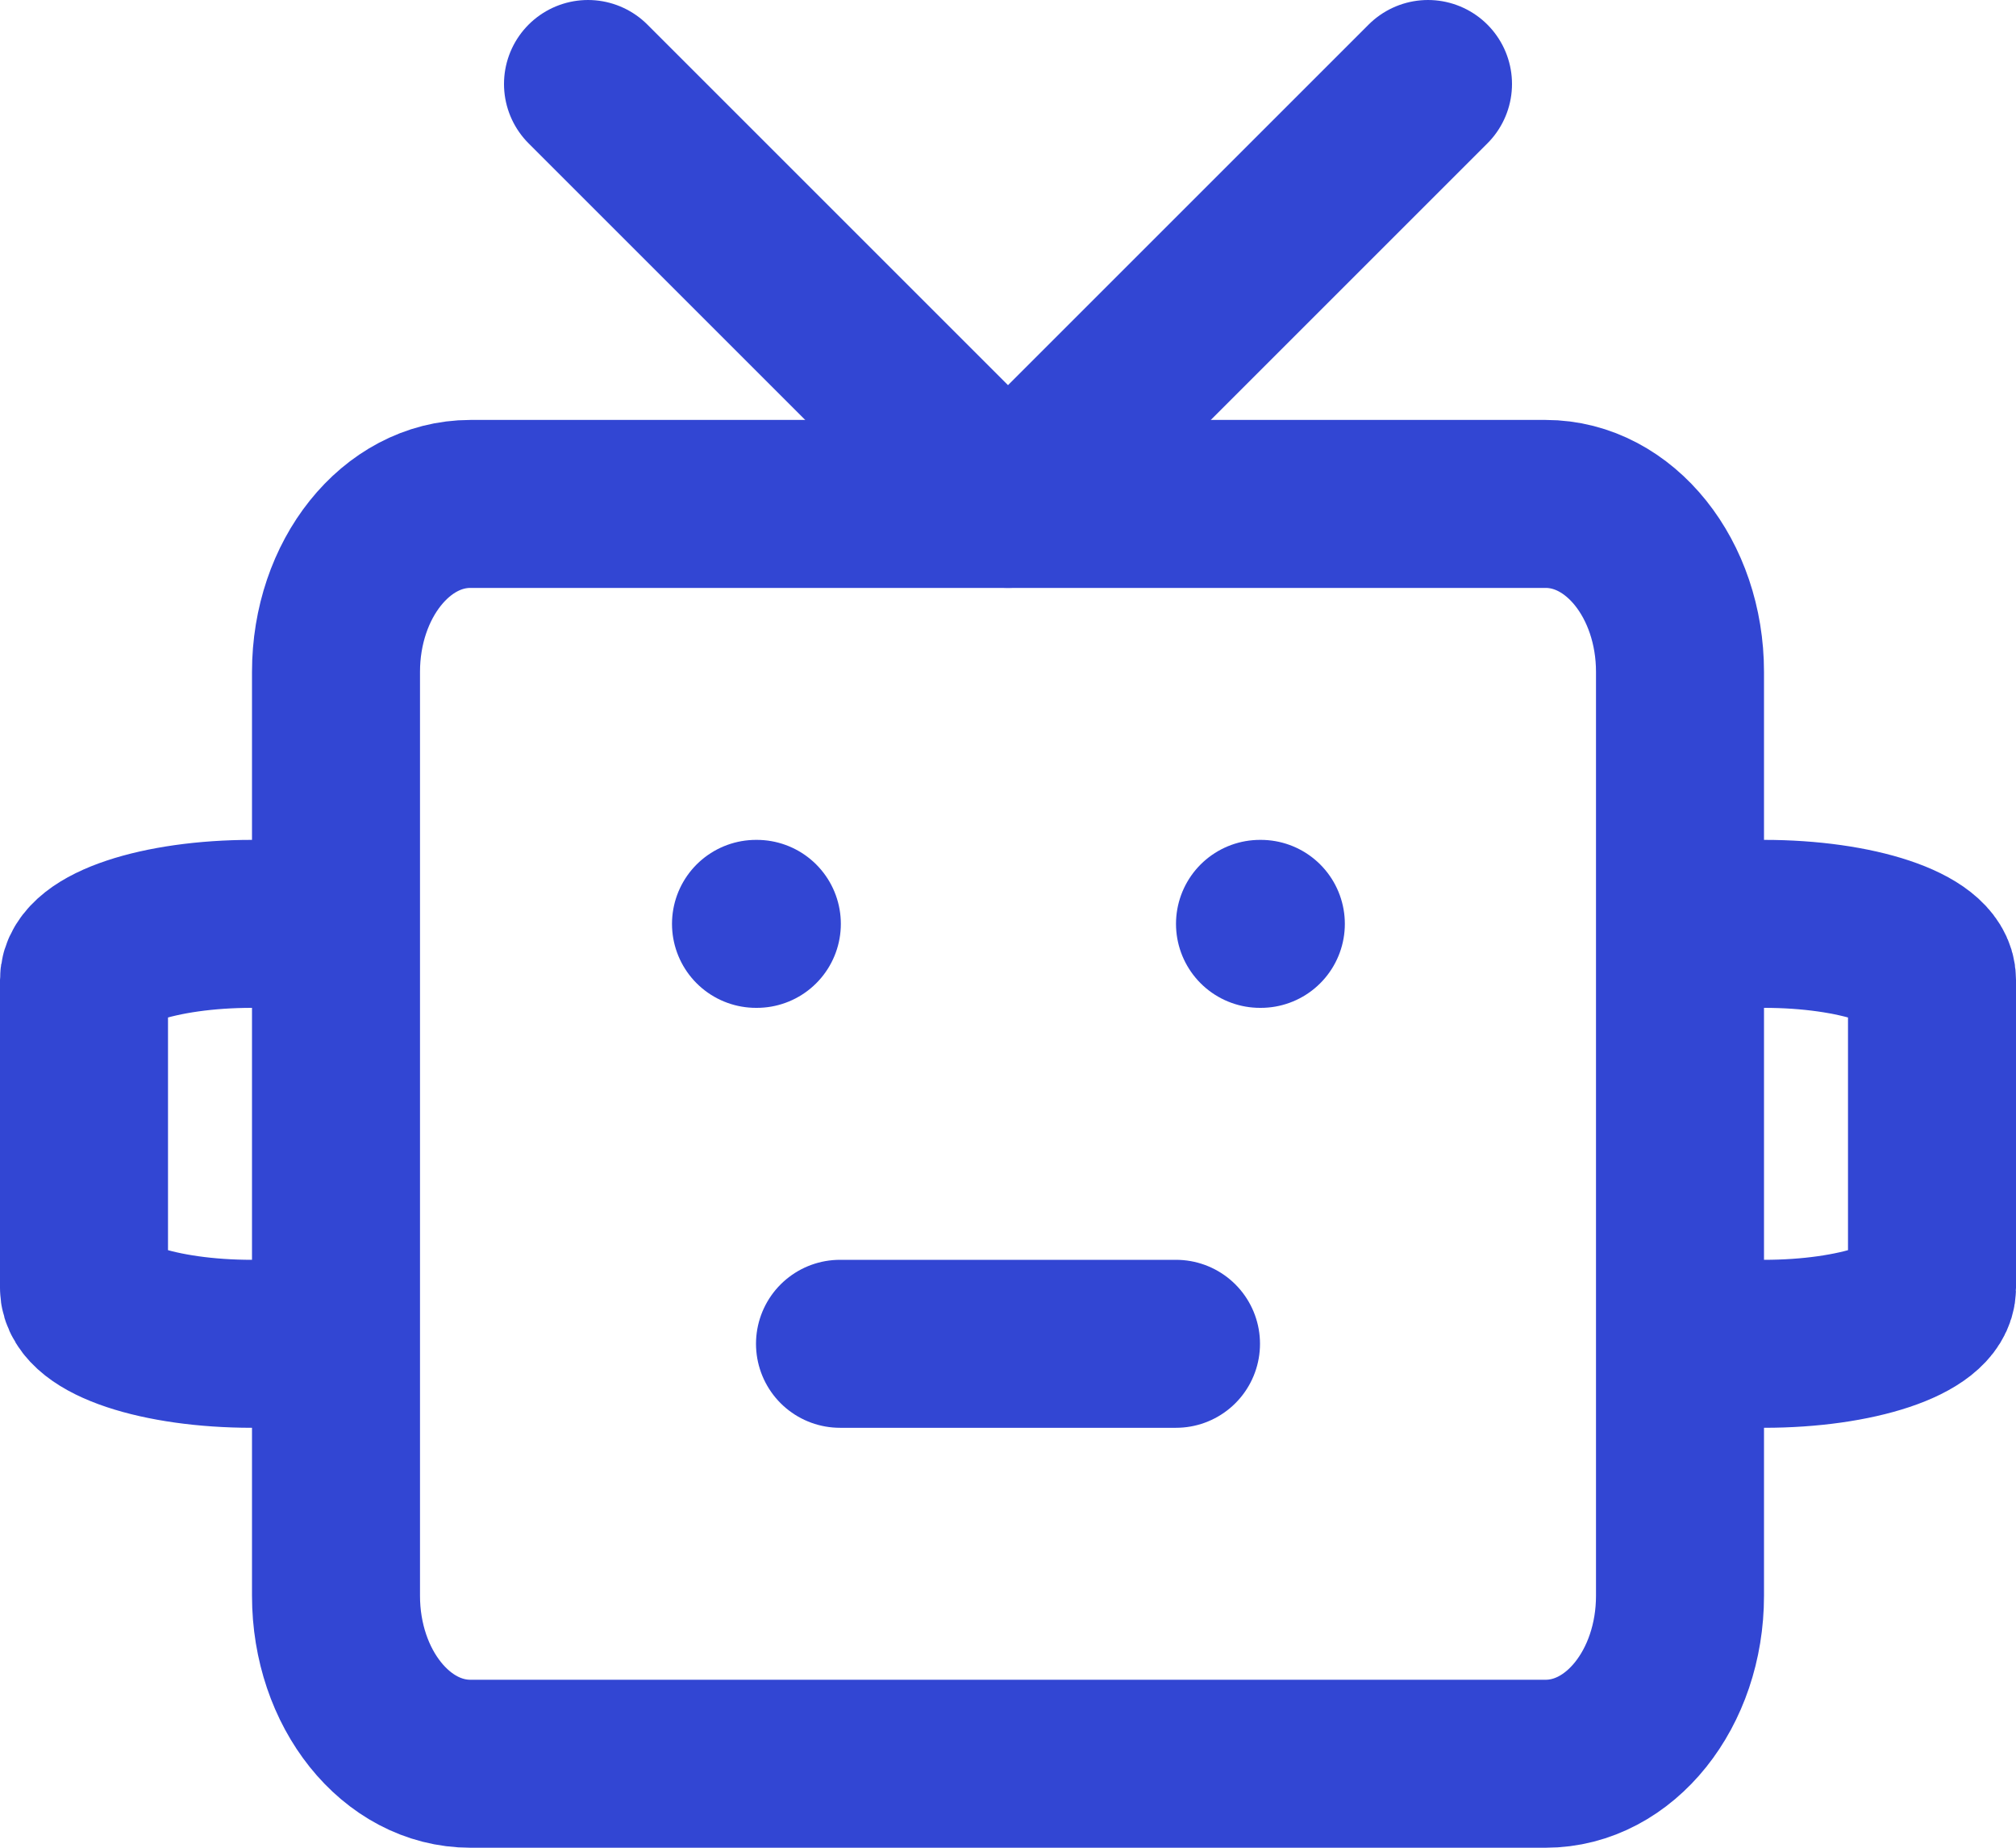 <?xml version="1.0" encoding="UTF-8"?>
<svg width="24px" height="22px" viewBox="0 0 24 22" version="1.1" xmlns="http://www.w3.org/2000/svg" xmlns:xlink="http://www.w3.org/1999/xlink">
    <title>tv-ic</title>
    <g id="Page-1" stroke="none" stroke-width="1" fill="none" fill-rule="evenodd" stroke-linecap="round" stroke-linejoin="round">
        <g id="tv-ic" transform="translate(1, 1)" stroke="#3246D3" stroke-width="2">
            <path d="M17.4,5 L4.6,5 C3.716,5 3,5.895 3,7 L3,18 C3,19.105 3.716,20 4.6,20 L17.4,20 C18.284,20 19,19.105 19,18 L19,7 C19,5.895 18.284,5 17.4,5 Z" id="Path"></path>
            <line x1="8" y1="10" x2="8.01" y2="10" id="Path"></line>
            <line x1="14" y1="10" x2="14.01" y2="10" id="Path"></line>
            <polyline id="Path" points="16 0 11 5 6 0"></polyline>
            <path d="M20,10 C21.105,10 22,10.299 22,10.667 L22,14.333 C22,14.701 21.105,15 20,15" id="Path"></path>
            <path d="M2,10 C0.895,10 0,10.299 0,10.667 L0,14.333 C0,14.701 0.895,15 2,15" id="Path"></path>
            <line x1="9" y1="15" x2="13" y2="15" id="Path"></line>
        </g>
    </g>
</svg>